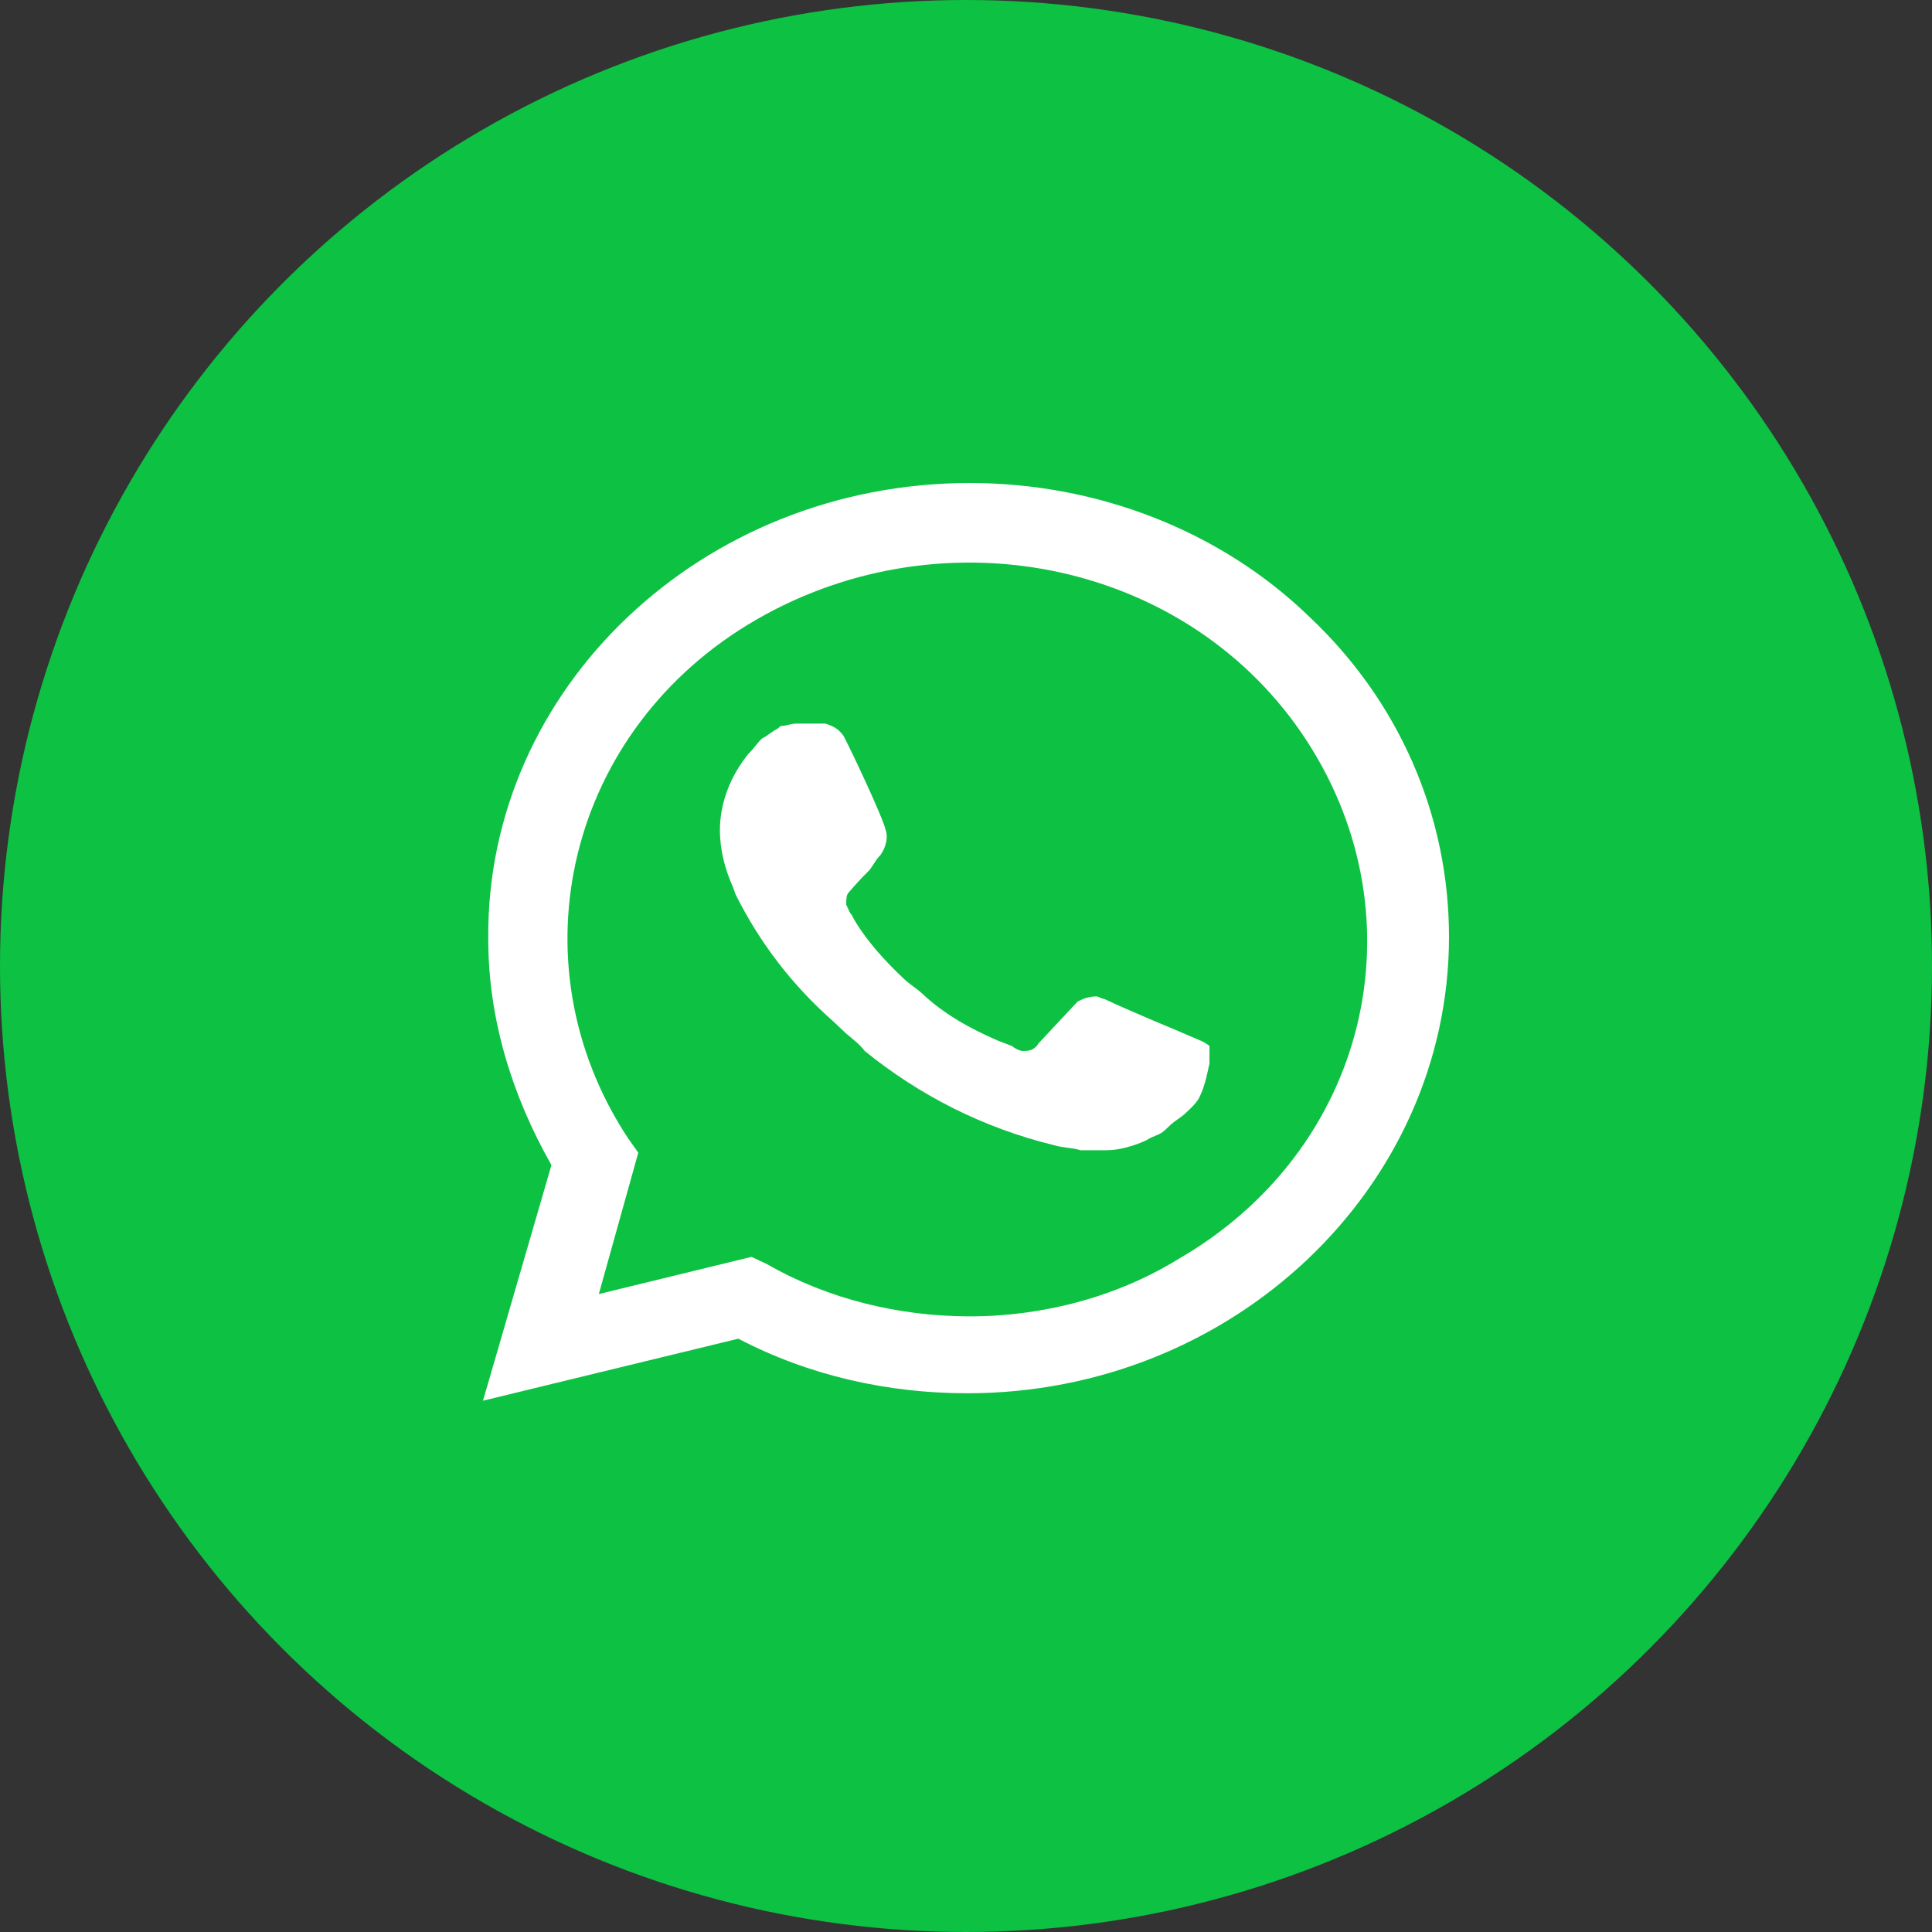 <svg width="40" height="40" viewBox="0 0 40 40" fill="none" xmlns="http://www.w3.org/2000/svg">
<rect x="0" y="0" width="40" height="40" fill="#333333" stroke="none"/>
<circle cx="20" cy="20" r="20" fill="#0DC143"/>
<path d="M27.112 12.773C25.259 10.976 22.698 10 20.082 10C14.523 10 10.055 14.262 10.109 19.449C10.109 21.092 10.6 22.684 11.417 24.122L10 29L15.286 27.716C16.758 28.486 18.392 28.846 20.027 28.846C25.531 28.846 30 24.584 30 19.397C30 16.881 28.965 14.519 27.112 12.773ZM20.082 27.254C18.61 27.254 17.139 26.895 15.886 26.176L15.559 26.022L12.398 26.792L13.215 23.865L12.997 23.557C10.6 19.911 11.744 15.084 15.668 12.824C19.591 10.565 24.659 11.643 27.057 15.341C29.455 19.038 28.311 23.814 24.387 26.073C23.134 26.843 21.608 27.254 20.082 27.254ZM24.877 21.554L24.278 21.297C24.278 21.297 23.406 20.938 22.861 20.681C22.806 20.681 22.752 20.63 22.698 20.63C22.534 20.63 22.425 20.681 22.316 20.732C22.316 20.732 22.262 20.784 21.499 21.605C21.444 21.708 21.335 21.759 21.226 21.759H21.172C21.117 21.759 21.008 21.708 20.954 21.657L20.681 21.554C20.082 21.297 19.537 20.989 19.101 20.578C18.992 20.476 18.828 20.373 18.719 20.27C18.338 19.911 17.956 19.5 17.684 19.038L17.629 18.935C17.575 18.884 17.575 18.832 17.52 18.73C17.52 18.627 17.52 18.524 17.575 18.473C17.575 18.473 17.793 18.216 17.956 18.062C18.065 17.959 18.12 17.805 18.229 17.703C18.338 17.549 18.392 17.343 18.338 17.189C18.283 16.932 17.629 15.546 17.466 15.238C17.357 15.084 17.248 15.032 17.084 14.981H16.921C16.812 14.981 16.648 14.981 16.485 14.981C16.376 14.981 16.267 15.032 16.158 15.032L16.104 15.084C15.995 15.135 15.886 15.238 15.777 15.289C15.668 15.392 15.613 15.495 15.504 15.597C15.123 16.059 14.905 16.624 14.905 17.189C14.905 17.6 15.014 18.011 15.177 18.37L15.232 18.524C15.722 19.5 16.376 20.373 17.248 21.143L17.466 21.349C17.629 21.503 17.793 21.605 17.902 21.759C19.046 22.684 20.354 23.351 21.826 23.711C21.989 23.762 22.207 23.762 22.371 23.814C22.534 23.814 22.752 23.814 22.916 23.814C23.188 23.814 23.515 23.711 23.733 23.608C23.896 23.505 24.005 23.505 24.114 23.403L24.223 23.3C24.332 23.197 24.441 23.146 24.55 23.043C24.659 22.941 24.768 22.838 24.823 22.735C24.932 22.53 24.986 22.273 25.041 22.016C25.041 21.913 25.041 21.759 25.041 21.657C25.041 21.657 24.986 21.605 24.877 21.554Z" fill="white"/>
</svg>
